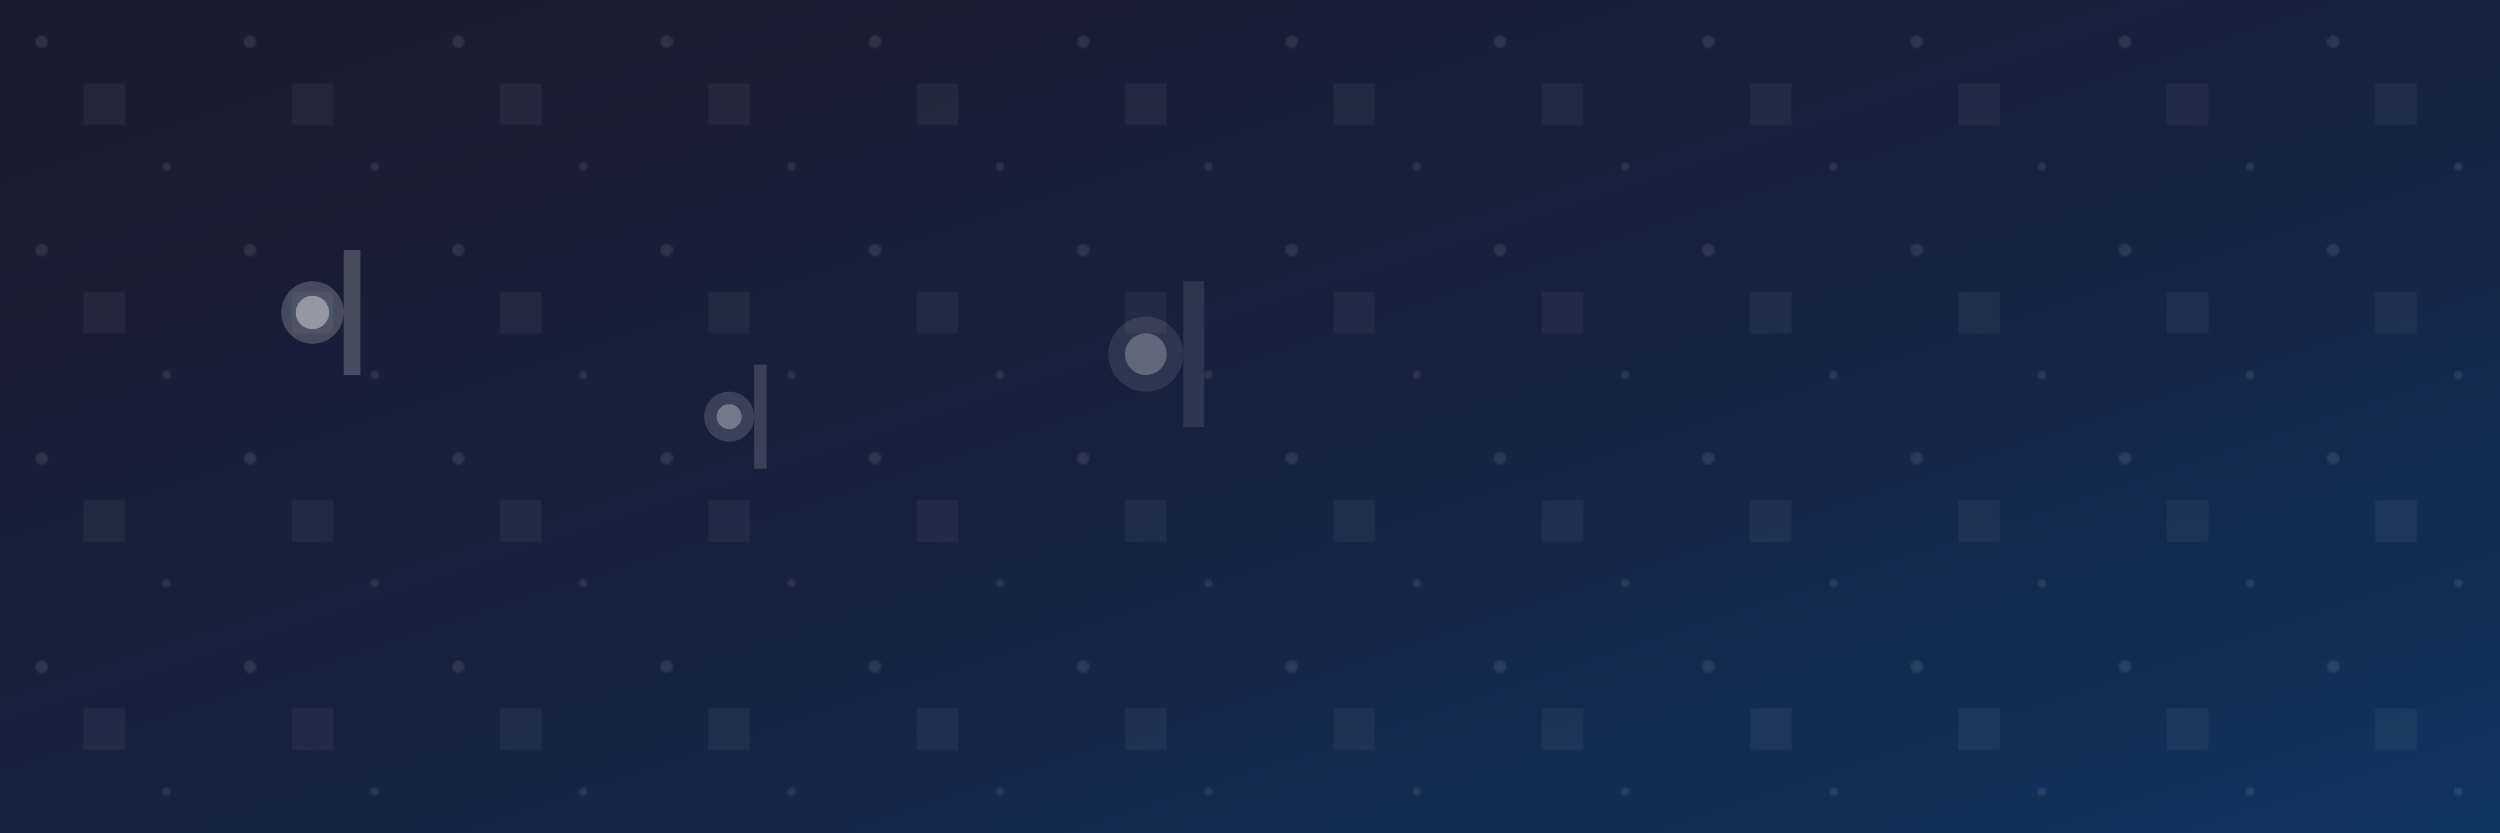 <svg width="1200" height="400" viewBox="0 0 1200 400" xmlns="http://www.w3.org/2000/svg">
  <defs>
    <linearGradient id="bannerGradient" x1="0%" y1="0%" x2="100%" y2="100%">
      <stop offset="0%" style="stop-color:#1a1a2e;stop-opacity:1" />
      <stop offset="50%" style="stop-color:#16213e;stop-opacity:1" />
      <stop offset="100%" style="stop-color:#0f3460;stop-opacity:1" />
    </linearGradient>
    <pattern id="musicPattern" x="0" y="0" width="100" height="100" patternUnits="userSpaceOnUse">
      <circle cx="20" cy="20" r="3" fill="rgba(255,255,255,0.1)"/>
      <circle cx="80" cy="80" r="2" fill="rgba(255,255,255,0.1)"/>
      <rect x="40" y="40" width="20" height="20" fill="rgba(255,255,255,0.05)"/>
    </pattern>
  </defs>
  <rect width="1200" height="400" fill="url(#bannerGradient)"/>
  <rect width="1200" height="400" fill="url(#musicPattern)"/>
  <g transform="translate(100, 100)">
    <!-- Note de musique stylisée -->
    <circle cx="50" cy="50" r="15" fill="rgba(255,255,255,0.2)"/>
    <rect x="65" y="20" width="8" height="60" fill="rgba(255,255,255,0.2)"/>
    <circle cx="50" cy="50" r="8" fill="rgba(255,255,255,0.4)"/>
  </g>
  <g transform="translate(300, 150)">
    <circle cx="50" cy="50" r="12" fill="rgba(255,255,255,0.15)"/>
    <rect x="62" y="25" width="6" height="50" fill="rgba(255,255,255,0.15)"/>
    <circle cx="50" cy="50" r="6" fill="rgba(255,255,255,0.3)"/>
  </g>
  <g transform="translate(500, 120)">
    <circle cx="50" cy="50" r="18" fill="rgba(255,255,255,0.1)"/>
    <rect x="68" y="15" width="10" height="70" fill="rgba(255,255,255,0.1)"/>
    <circle cx="50" cy="50" r="10" fill="rgba(255,255,255,0.25)"/>
  </g>
</svg>